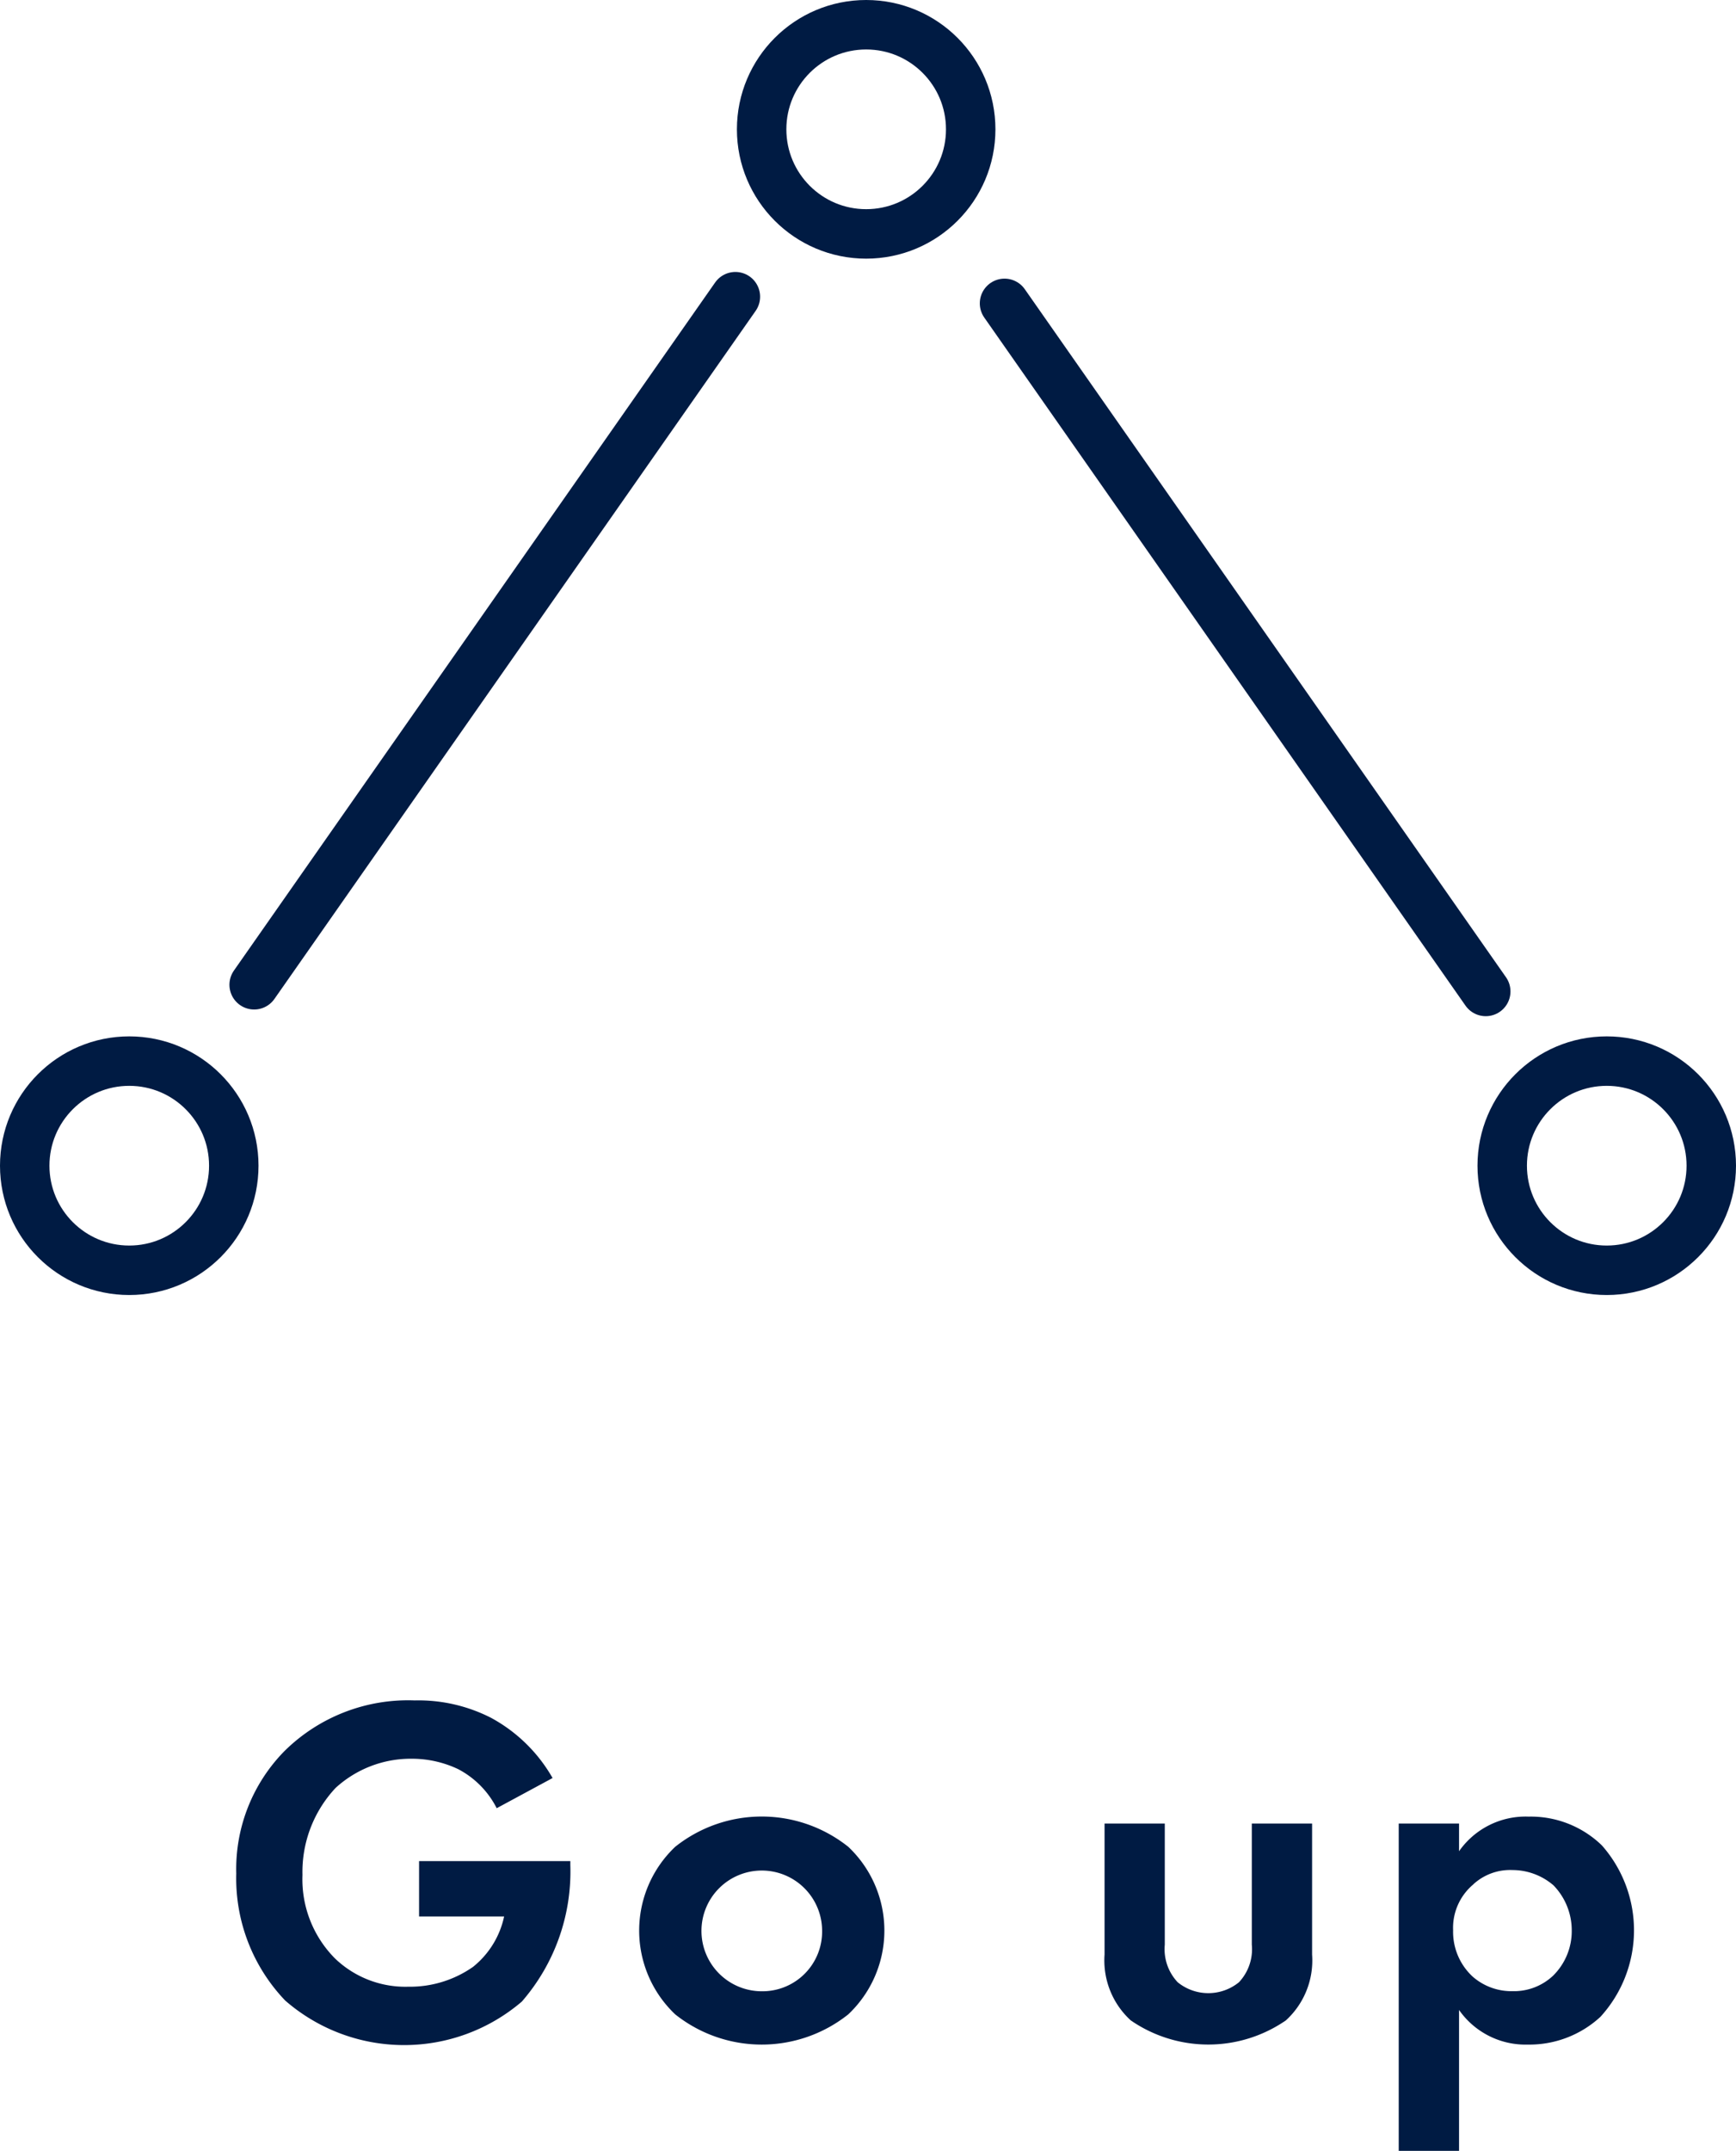 <svg xmlns="http://www.w3.org/2000/svg" width="35.108" height="43.475" viewBox="0 0 35.108 43.475">
  <g id="Group_111" data-name="Group 111" transform="translate(-297.285 -41.514)">
    <g id="Group_49" data-name="Group 49">
      <g id="Group_52" data-name="Group 52">
        <g id="Ellipse_2" data-name="Ellipse 2">
          <circle id="Ellipse_58" data-name="Ellipse 58" cx="2.615" cy="2.615" r="2.615" transform="translate(297.285 62.462)" fill="none"/>
          <circle id="Ellipse_59" data-name="Ellipse 59" cx="2.114" cy="2.114" r="2.114" transform="translate(297.785 62.962)" fill="none" stroke="#001b43" stroke-miterlimit="4.001" stroke-width="1"/>
        </g>
        <g id="Group_51" data-name="Group 51">
          <g id="Ellipse_2-2" data-name="Ellipse 2-2">
            <circle id="Ellipse_60" data-name="Ellipse 60" cx="2.614" cy="2.614" r="2.614" transform="translate(312.188 41.514)" fill="none"/>
            <circle id="Ellipse_61" data-name="Ellipse 61" cx="2.114" cy="2.114" r="2.114" transform="translate(312.688 42.014)" fill="none" stroke="#001b43" stroke-width="1"/>
          </g>
        </g>
        <path id="Path_19" data-name="Path 19" d="M302.425,61.419l9.732-13.908" fill="none" stroke="#001b43" stroke-linecap="round" stroke-miterlimit="4.001" stroke-width="1"/>
      </g>
      <g id="Group_53" data-name="Group 53">
        <g id="Ellipse_2-3" data-name="Ellipse 2-3">
          <circle id="Ellipse_62" data-name="Ellipse 62" cx="2.615" cy="2.615" r="2.615" transform="translate(327.165 62.462)" fill="none"/>
          <circle id="Ellipse_63" data-name="Ellipse 63" cx="2.114" cy="2.114" r="2.114" transform="translate(327.665 62.962)" fill="none" stroke="#001b43" stroke-miterlimit="4.001" stroke-width="1"/>
        </g>
        <path id="Path_19-2" data-name="Path 19-2" d="M327.332,61.554,317.6,47.646" fill="none" stroke="#001b43" stroke-linecap="round" stroke-miterlimit="4.001" stroke-width="1"/>
      </g>
    </g>
    <g id="Go_up" data-name="Go up" style="isolation: isolate">
      <g id="Group_110" data-name="Group 110" style="isolation: isolate">
        <path id="Path_165" data-name="Path 165" d="M305.76,79.132h3.059v.08a4.005,4.005,0,0,1-.98,2.759,3.662,3.662,0,0,1-4.787-.021,3.572,3.572,0,0,1-.989-2.568,3.4,3.4,0,0,1,.98-2.479,3.555,3.555,0,0,1,2.628-1.019,3.236,3.236,0,0,1,1.539.349,3.166,3.166,0,0,1,1.25,1.22l-1.13.61a1.819,1.819,0,0,0-.78-.79,2.182,2.182,0,0,0-.939-.21,2.25,2.25,0,0,0-1.539.59,2.481,2.481,0,0,0-.67,1.759,2.268,2.268,0,0,0,.659,1.689,2.052,2.052,0,0,0,1.48.57,2.223,2.223,0,0,0,1.309-.4,1.78,1.78,0,0,0,.63-1.019h-1.72Z" fill="#001b43"/>
        <path id="Path_166" data-name="Path 166" d="M314.44,78.843a2.329,2.329,0,0,1,0,3.387,2.812,2.812,0,0,1-3.5,0,2.332,2.332,0,0,1,0-3.387,2.809,2.809,0,0,1,3.5,0Zm-.529,1.7a1.22,1.22,0,1,0-1.22,1.22A1.206,1.206,0,0,0,313.911,80.541Z" fill="#001b43"/>
        <path id="Path_167" data-name="Path 167" d="M320.841,78.373v2.448a.975.975,0,0,0,.261.76.982.982,0,0,0,1.239,0,.974.974,0,0,0,.26-.76V78.373h1.219v2.648a1.639,1.639,0,0,1-.529,1.33,2.763,2.763,0,0,1-3.139,0,1.639,1.639,0,0,1-.529-1.33V78.373Z" fill="#001b43"/>
        <path id="Path_168" data-name="Path 168" d="M326.792,84.989h-1.22V78.373h1.22v.56a1.642,1.642,0,0,1,1.409-.7,2.065,2.065,0,0,1,1.479.581,2.592,2.592,0,0,1-.03,3.467,2.12,2.12,0,0,1-1.469.56,1.64,1.64,0,0,1-1.389-.7Zm.29-5.387a1.145,1.145,0,0,0-.41.929,1.231,1.231,0,0,0,.4.94,1.19,1.19,0,0,0,.8.29,1.153,1.153,0,0,0,.819-.31,1.264,1.264,0,0,0,.38-.92,1.306,1.306,0,0,0-.369-.909,1.274,1.274,0,0,0-.83-.309A1.1,1.1,0,0,0,327.082,79.6Z" fill="#001b43"/>
      </g>
    </g>
  </g>
</svg>
